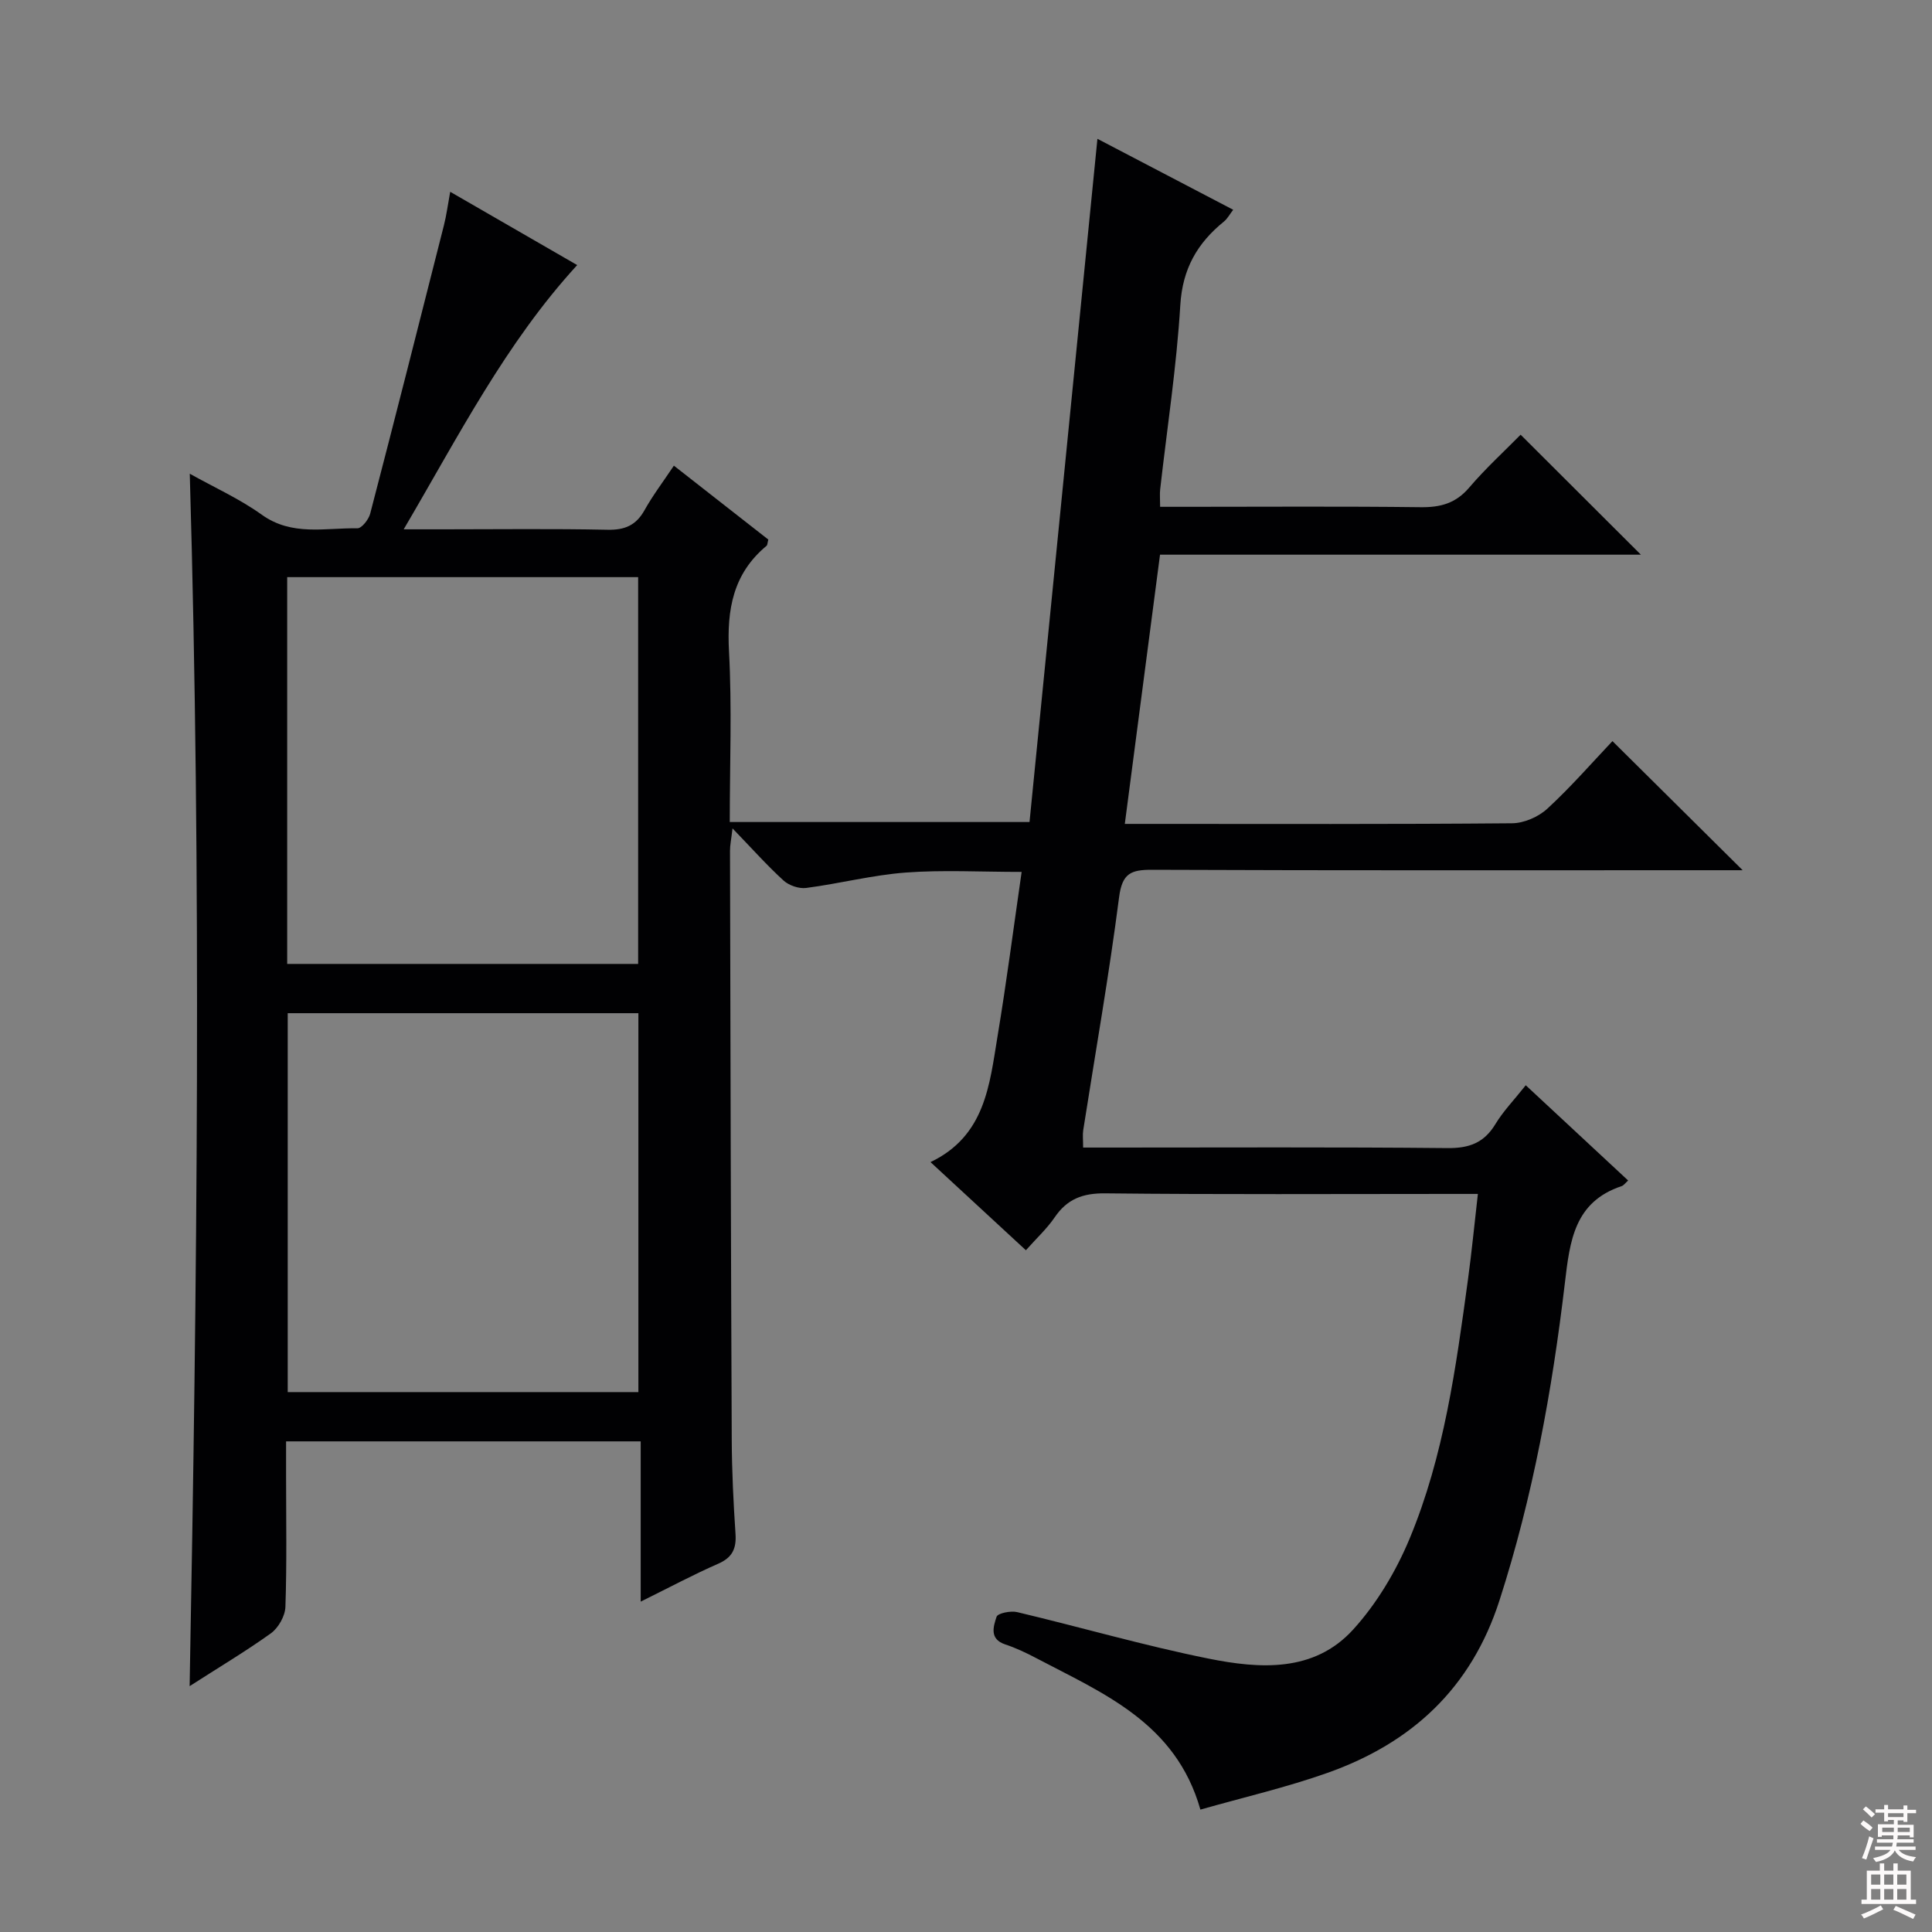 <svg enable-background="new 0 0 400 400" viewBox="0 0 400 400" xmlns="http://www.w3.org/2000/svg"><rect x="0" y="0" width="400" height="400" fill="#808080" stroke="none"/><path d="m39.26 349.1c1.56-83.89 2.47-167.11.03-251.02 5.12 2.86 10.34 5.21 14.9 8.48 6.26 4.5 13.12 2.7 19.8 2.82.89.02 2.33-1.81 2.65-3.02 5.18-19.88 10.23-39.8 15.27-59.72.53-2.08.8-4.22 1.3-6.93 8.9 5.14 17.47 10.08 26.29 15.17-14.84 16.21-24.51 35.3-35.92 54.71h8.17c11.33 0 22.67-.15 34 .09 3.59.08 5.93-.9 7.69-4.05 1.69-3.03 3.8-5.81 6.08-9.22 6.72 5.26 13.2 10.33 19.55 15.3-.19.72-.17 1.14-.37 1.3-6.93 5.75-8.23 13.19-7.77 21.83.63 11.62.16 23.3.16 35.35h62.06c4.67-47.01 9.35-94.05 14.06-141.45 8.86 4.63 18.37 9.59 28.11 14.69-.72.93-1.19 1.85-1.92 2.44-5.51 4.47-8.58 9.78-9.03 17.29-.77 12.75-2.73 25.43-4.17 38.15-.11.98-.01 1.98-.01 3.62h5.45c16.17 0 32.33-.12 48.5.08 4.12.05 7.27-.81 10.04-4.06 3.45-4.04 7.41-7.65 10.65-10.95 8.5 8.48 16.79 16.74 24.9 24.84-32.54 0-65.91 0-99.56 0-2.44 18.65-4.82 36.85-7.29 55.74h5.19c25 0 50 .09 74.99-.13 2.48-.02 5.47-1.33 7.31-3.03 4.86-4.48 9.23-9.5 13.47-13.98 9.25 9.17 17.85 17.69 26.96 26.73-1.87 0-3.57 0-5.26 0-39 0-78 .07-116.99-.09-4.38-.02-6.21.71-6.85 5.65-2.08 16.14-4.91 32.18-7.43 48.26-.15.96-.02 1.96-.02 3.6h5.47c23.33 0 46.67-.12 70 .11 4.49.04 7.55-1.1 9.89-4.97 1.62-2.68 3.86-4.98 6.28-8.04 7.16 6.66 14.15 13.16 21.2 19.72-.59.53-.91 1.01-1.34 1.16-9.81 3.27-10.73 11.35-11.76 20.07-2.63 22.26-6.63 44.26-13.54 65.71-5.86 18.19-18.15 29.5-35.57 35.69-8.54 3.03-17.44 5.08-26.35 7.62-5.1-17.99-20.14-24.07-34.04-31.39-2.05-1.08-4.18-2.09-6.37-2.81-3.36-1.12-2.43-3.76-1.79-5.73.24-.73 2.92-1.28 4.26-.96 13.23 3.14 26.32 6.95 39.65 9.63 10.56 2.12 21.78 2.9 29.89-5.99 4.91-5.39 8.89-12.08 11.71-18.84 7.14-17.14 9.61-35.49 12.1-53.76.76-5.57 1.3-11.18 2.04-17.62-2.16 0-3.91 0-5.66 0-23.83 0-47.67.14-71.49-.12-4.67-.05-7.89 1.17-10.48 4.98-1.58 2.32-3.7 4.27-5.95 6.8-6.59-6.09-13.11-12.12-19.75-18.25 11.35-5.42 12.22-16.02 13.88-26.05 1.85-11.11 3.29-22.29 4.99-34.03-8.5 0-16.28-.44-23.97.13-6.92.52-13.73 2.29-20.63 3.19-1.5.2-3.57-.51-4.7-1.54-3.43-3.13-6.53-6.62-10.56-10.79-.27 2.32-.53 3.49-.52 4.66.09 40.66.18 81.32.36 121.98.03 6.48.35 12.97.78 19.44.2 3.05-.66 4.89-3.6 6.17-5.14 2.25-10.1 4.91-16.03 7.84 0-11.56 0-22.27 0-33.18-24.65 0-48.59 0-73.42 0v7.29c0 9 .17 18-.14 26.99-.07 1.89-1.45 4.33-3 5.46-5.28 3.78-10.85 7.09-16.83 10.94zm20.2-149.53h72.66c0-26.92 0-53.59 0-80.08-24.53 0-48.59 0-72.66 0zm.11 10.2v78.45h72.6c0-26.38 0-52.38 0-78.45-24.46 0-48.51 0-72.6 0z" fill="#010103"/><g fill="#fcfafa"><path d="m385.2 377.6.6-.7c.6.4 1.3.9 1.9 1.5l-.6.7c-.8-.5-1.4-1-1.9-1.5zm.3 7.1c.6-1.4 1.1-2.9 1.5-4.5.3.1.6.3.9.4-.5 1.4-1 2.9-1.5 4.4zm.2-10.1.6-.6c.7.5 1.3 1.1 1.9 1.6l-.7.7c-.6-.6-1.2-1.2-1.8-1.7zm8.4-.8h.8v.9h1.8v.7h-1.8v1.8h-.8v-.3h-1.2v.9h3.3v2.6h-.8v-.4h-2.5c0 .3 0 .6-.1.8h3.4v.7h-3.5c0 .3-.1.6-.1.8h4v.7h-3.5c.7.9 1.9 1.3 3.6 1.5-.2.2-.4.5-.6.9-1.9-.3-3.2-1.1-3.8-2.3-.5 1.1-1.8 2-3.9 2.4-.2-.3-.4-.5-.6-.8 1.9-.4 3.1-.9 3.6-1.7h-3.2v-.7h3.5c.1-.2.1-.5.2-.8h-3.3v-.7h3.4c0-.2 0-.5 0-.8h-2.4v.3h-.8v-2.6h3.3v-.9h-1.2v.3h-.8v-1.8h-1.8v-.7h1.8v-.9h.8v.9h3.2zm-4.4 5.5h2.4c0-.3 0-.6 0-.9h-2.4zm1.2-3.1h3.2v-.8h-3.2zm4.4 2.2h-2.4v.9h2.5v-.9z"/><path d="m389.2 385.8h.9v1.5h1.9v-1.5h.9v1.5h2.7v6h1.1v.9h-11.3v-.9h1.1v-6h2.7zm.2 8.7.5.8c-1.2.6-2.5 1.3-4 1.9-.2-.3-.3-.6-.6-.8 1.6-.6 3-1.3 4.1-1.9zm-2-4.3h1.9v-2.1h-1.9zm0 3.1h1.9v-2.2h-1.9zm2.7-3.1h1.9v-2.1h-1.9zm0 3.1h1.9v-2.2h-1.9zm2.4 1.3c1.4.6 2.7 1.2 4.1 1.8l-.5.9c-1.5-.7-2.8-1.4-4.1-1.9zm2.2-6.5h-1.9v2.1h1.9zm-1.9 5.2h1.9v-2.2h-1.9z"/></g></svg>